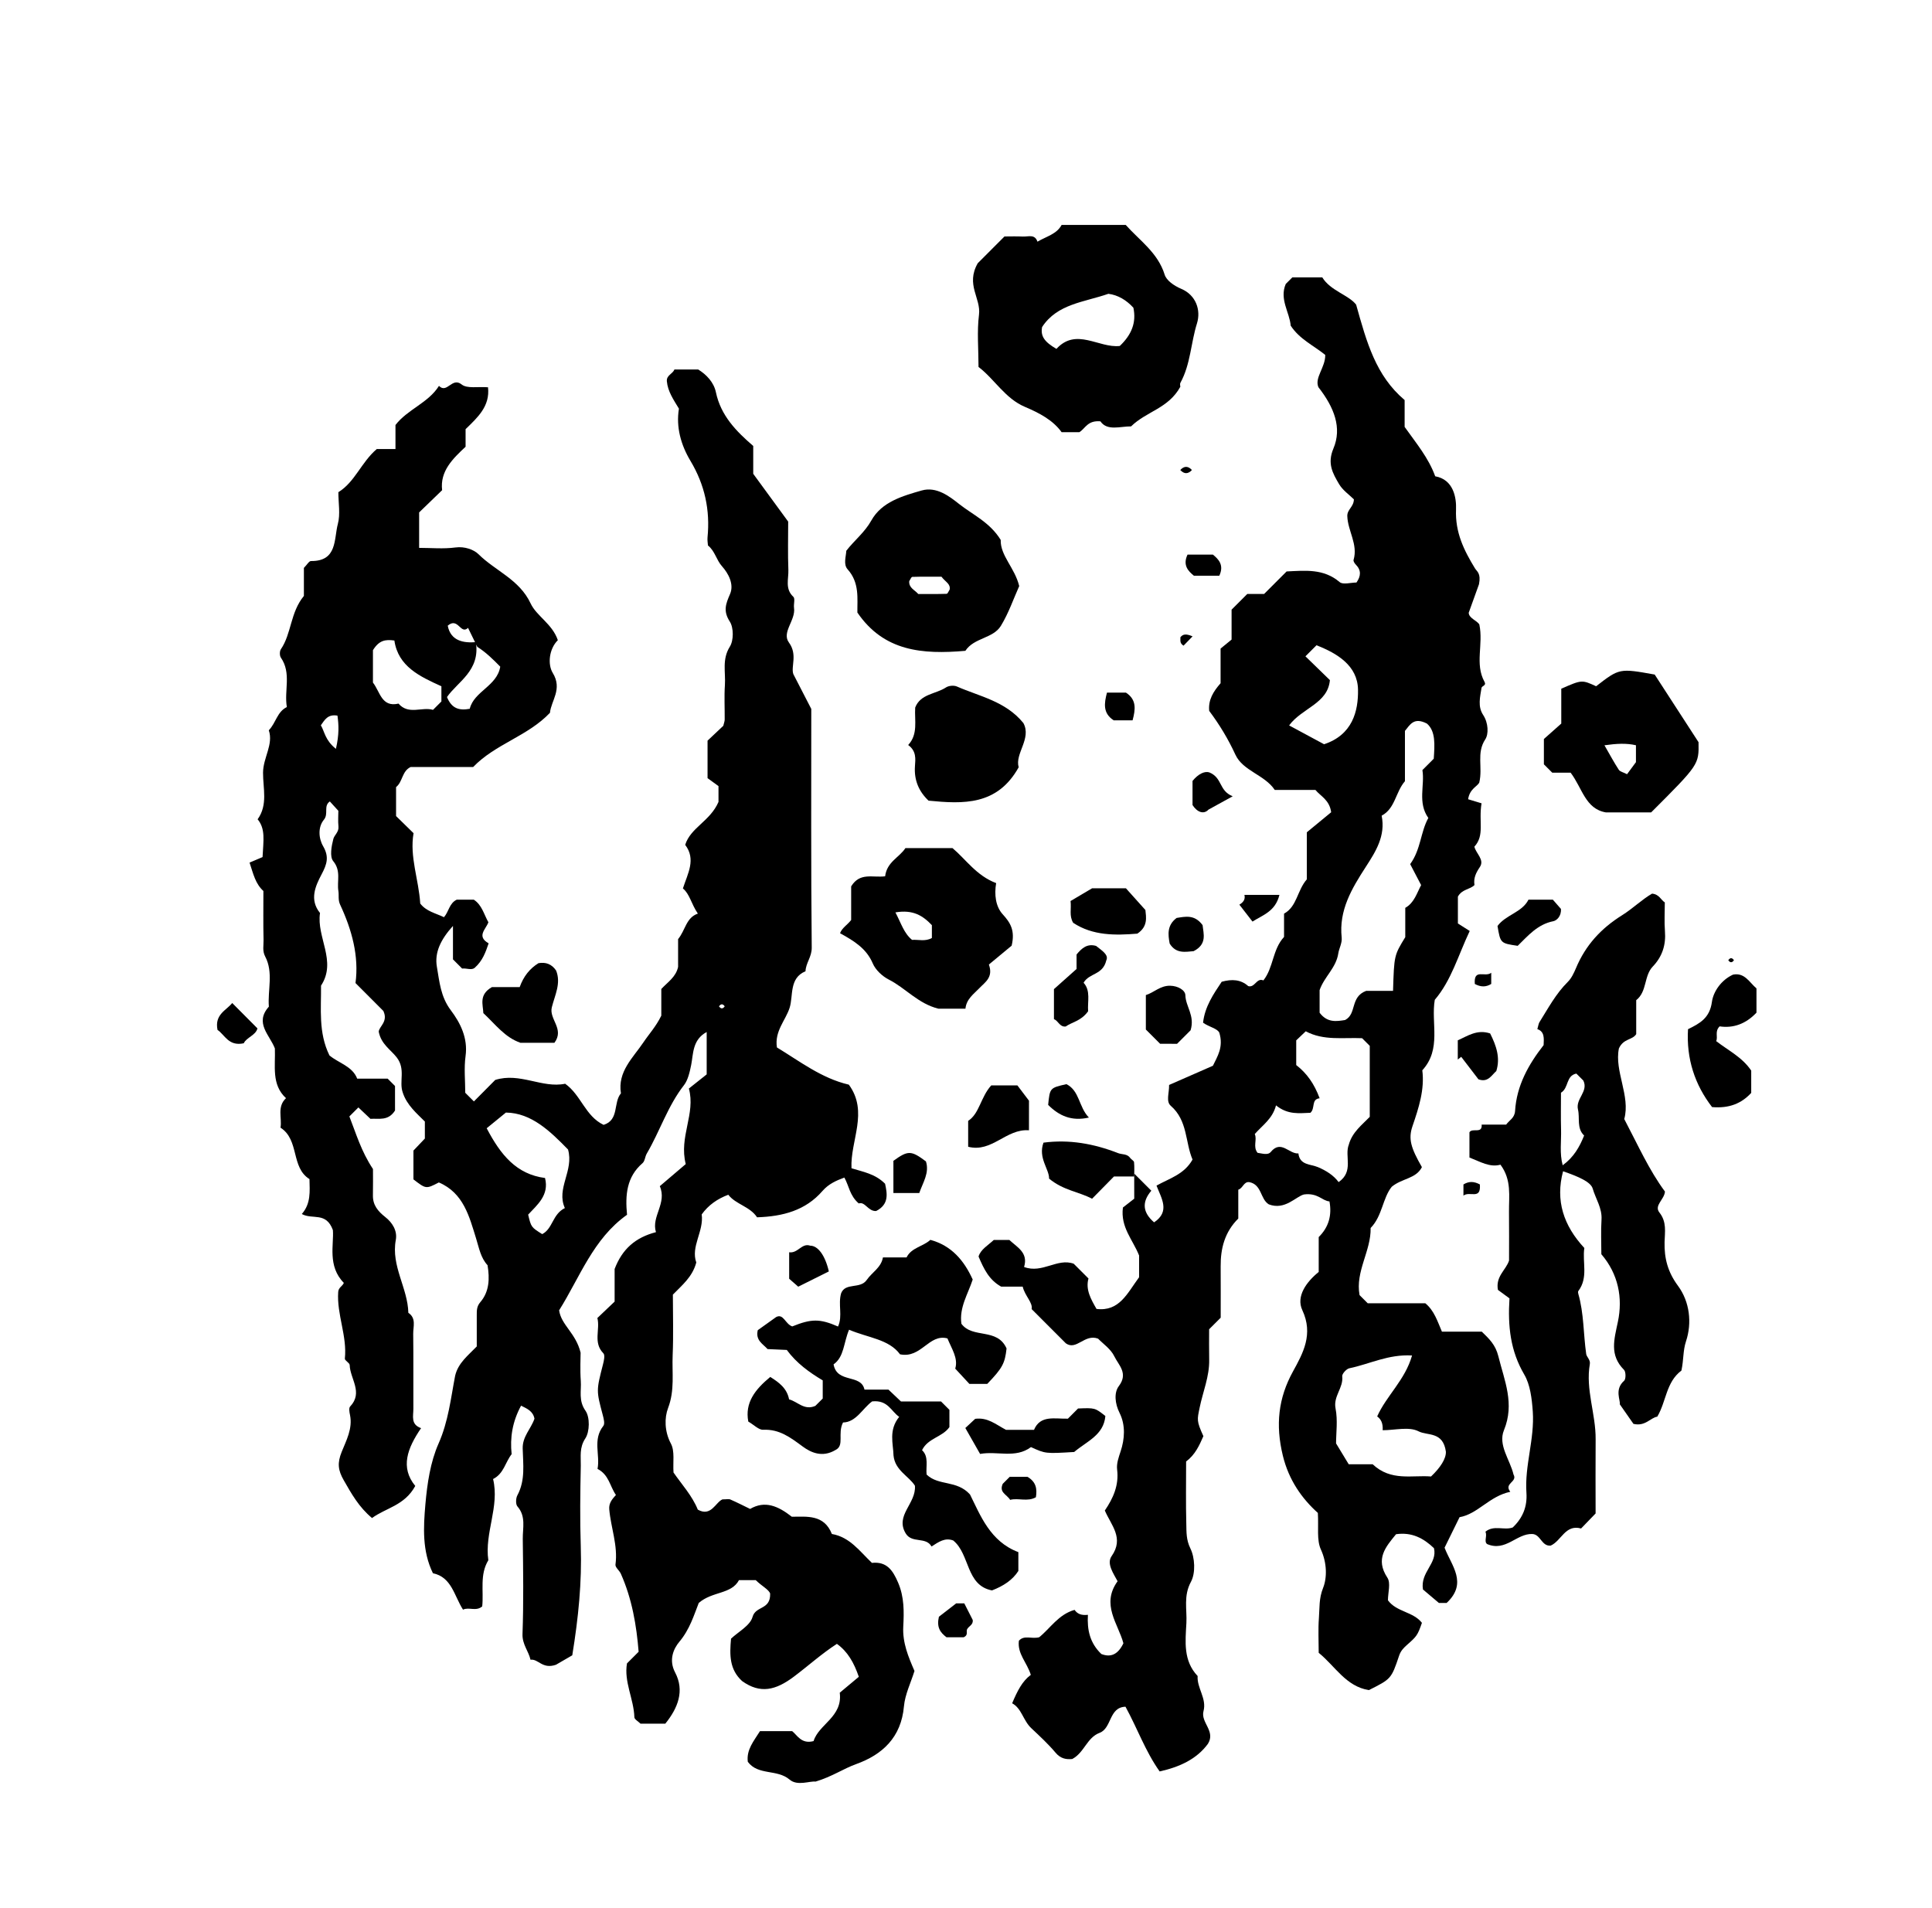 <?xml version="1.0" encoding="iso-8859-1"?>
<!-- Generator: Adobe Illustrator 16.0.0, SVG Export Plug-In . SVG Version: 6.00 Build 0)  -->
<!DOCTYPE svg PUBLIC "-//W3C//DTD SVG 1.1//EN" "http://www.w3.org/Graphics/SVG/1.1/DTD/svg11.dtd">
<svg version="1.1" id="Layer_1" xmlns="http://www.w3.org/2000/svg" xmlns:xlink="http://www.w3.org/1999/xlink" x="0px" y="0px"
	 width="72.36px" height="71.459px" viewBox="0 0 72.36 71.459" style="enable-background:new 0 0 72.36 71.459;"
	 xml:space="preserve">
<g>
	
	<path fill="currentColor" d="M14.795,41.593c-0.255,0.403-0.601,0.29-0.921,0.312
		c-0.146-0.139-0.299-0.283-0.451-0.427c-0.104,0.103-0.205,0.205-0.338,0.337c0.249,0.633,0.442,1.307,0.884,1.97
		c0,0.274,0.005,0.63-0.002,0.985c-0.007,0.365,0.188,0.597,0.461,0.812c0.269,0.211,0.46,0.517,0.396,0.861
		c-0.182,0.975,0.448,1.796,0.47,2.727c0.304,0.204,0.179,0.517,0.182,0.786c0.012,0.936,0.001,1.872,0.006,2.808
		c0.002,0.274-0.109,0.586,0.289,0.726c-0.513,0.751-0.788,1.47-0.218,2.165c-0.4,0.737-1.103,0.821-1.619,1.202
		c-0.493-0.41-0.77-0.909-1.061-1.418c-0.215-0.375-0.243-0.644-0.077-1.057c0.171-0.427,0.418-0.876,0.313-1.385
		c-0.022-0.104-0.05-0.259,0.004-0.316c0.5-0.527-0.002-1.039-0.016-1.555c-0.002-0.082-0.189-0.168-0.181-0.24
		c0.091-0.851-0.307-1.65-0.249-2.497c0.012-0.173,0.163-0.214,0.211-0.34c-0.62-0.629-0.367-1.442-0.41-1.977
		c-0.255-0.697-0.763-0.38-1.164-0.602c0.346-0.395,0.296-0.849,0.287-1.308c-0.705-0.438-0.368-1.466-1.085-1.926
		c0.063-0.365-0.141-0.78,0.206-1.105c-0.554-0.509-0.391-1.204-0.417-1.862c-0.188-0.501-0.774-0.951-0.225-1.565
		c-0.048-0.627,0.177-1.279-0.137-1.877c-0.113-0.214-0.057-0.417-0.062-0.621c-0.015-0.611-0.005-1.223-0.006-1.835
		c-0.299-0.271-0.377-0.635-0.518-1.063c0.229-0.098,0.437-0.185,0.487-0.207c0.032-0.631,0.114-1.054-0.185-1.415
		c0.391-0.542,0.2-1.163,0.203-1.746c0.003-0.563,0.396-1.056,0.216-1.588c0.275-0.288,0.308-0.689,0.676-0.87
		c-0.108-0.616,0.18-1.265-0.224-1.851c-0.05-0.073-0.05-0.241,0-0.314c0.402-0.59,0.349-1.373,0.862-1.997c0-0.317,0-0.704,0-1.05
		c0.115-0.114,0.191-0.258,0.267-0.257c0.992,0.011,0.854-0.824,1.005-1.39c0.098-0.367,0.019-0.782,0.019-1.188
		c0.626-0.388,0.854-1.117,1.438-1.616c0.197,0,0.438,0,0.701,0c0-0.32,0-0.602,0-0.901c0.455-0.591,1.227-0.823,1.629-1.465
		c0.305,0.307,0.486-0.345,0.85-0.053c0.203,0.163,0.607,0.075,0.987,0.105c0.08,0.712-0.389,1.129-0.84,1.569
		c0,0.204,0,0.416,0,0.658c-0.476,0.446-0.963,0.91-0.879,1.628c-0.322,0.311-0.628,0.606-0.861,0.832c0,0.502,0,0.862,0,1.328
		c0.451,0,0.912,0.045,1.359-0.015c0.351-0.048,0.696,0.085,0.863,0.251c0.632,0.628,1.533,0.946,1.953,1.844
		c0.223,0.477,0.81,0.762,1.02,1.377c-0.333,0.332-0.386,0.908-0.191,1.226c0.374,0.609-0.062,1.037-0.104,1.494
		c-0.835,0.88-2.046,1.166-2.877,2.031c-0.77,0-1.561,0-2.341,0c-0.329,0.153-0.294,0.554-0.546,0.752c0,0.359,0,0.719,0,1.085
		c0.202,0.198,0.408,0.399,0.655,0.641c-0.154,0.882,0.197,1.747,0.25,2.635c0.23,0.298,0.579,0.361,0.889,0.512
		c0.182-0.205,0.197-0.522,0.479-0.657c0.203,0,0.418,0,0.637,0c0.307,0.197,0.38,0.551,0.548,0.847
		c-0.095,0.262-0.456,0.526,0.009,0.789c-0.113,0.326-0.219,0.648-0.523,0.918c-0.118,0.098-0.3,0.008-0.47,0.026
		c-0.102-0.102-0.204-0.204-0.343-0.344c0-0.348,0-0.734,0-1.252c-0.459,0.508-0.696,0.995-0.602,1.534
		c0.096,0.552,0.138,1.116,0.521,1.624c0.355,0.471,0.645,1.038,0.553,1.713c-0.063,0.457-0.012,0.93-0.012,1.378
		c0.119,0.119,0.221,0.221,0.324,0.324c0.279-0.28,0.558-0.562,0.799-0.805c0.929-0.291,1.755,0.321,2.619,0.143
		c0.595,0.419,0.752,1.213,1.44,1.54c0.592-0.185,0.354-0.834,0.649-1.18c-0.133-0.816,0.457-1.336,0.844-1.913
		c0.207-0.309,0.471-0.591,0.668-0.998c0-0.278,0-0.638,0-0.998c0.234-0.253,0.548-0.447,0.629-0.827c0-0.355,0-0.709,0-1.041
		c0.277-0.339,0.298-0.805,0.74-0.955c-0.255-0.378-0.3-0.726-0.56-0.943c0.185-0.572,0.497-1.087,0.086-1.633
		c0.201-0.647,0.934-0.883,1.247-1.608c0-0.083,0-0.294,0-0.592c-0.113-0.082-0.286-0.208-0.41-0.298c0-0.519,0-0.95,0-1.404
		c0.194-0.183,0.403-0.38,0.59-0.557c0.023-0.1,0.051-0.166,0.052-0.231c0.004-0.432-0.021-0.865,0.008-1.295
		c0.032-0.478-0.116-0.959,0.185-1.438c0.146-0.232,0.146-0.709-0.001-0.938c-0.257-0.398-0.152-0.663,0.009-1.034
		c0.159-0.369-0.068-0.777-0.301-1.038c-0.216-0.241-0.263-0.571-0.527-0.78c-0.006-0.093-0.026-0.198-0.016-0.3
		c0.101-1.027-0.102-1.972-0.64-2.87c-0.354-0.592-0.545-1.26-0.431-1.954c-0.202-0.336-0.417-0.642-0.452-1.026
		c-0.019-0.228,0.217-0.272,0.284-0.441c0.295,0,0.578,0,0.891,0c0.305,0.19,0.583,0.475,0.662,0.852
		c0.184,0.876,0.758,1.46,1.398,2.012c0,0.364,0,0.721,0,1.043c0.445,0.608,0.869,1.188,1.309,1.79c0,0.593-0.017,1.203,0.007,1.811
		c0.013,0.336-0.136,0.707,0.187,1.006c0.073,0.068,0.005,0.275,0.025,0.416c0.066,0.462-0.472,0.914-0.192,1.295
		c0.333,0.453,0.068,0.902,0.166,1.184c0.251,0.487,0.435,0.844,0.672,1.304c0,2.903-0.013,5.924,0.017,8.944
		c0.003,0.345-0.223,0.573-0.233,0.882c-0.622,0.256-0.452,0.923-0.595,1.368c-0.151,0.474-0.571,0.875-0.476,1.485
		c0.851,0.515,1.674,1.158,2.694,1.394c0.749,1.024,0.05,2.091,0.099,3.131c0.437,0.138,0.881,0.203,1.258,0.58
		c0.08,0.37,0.155,0.771-0.335,1.022c-0.303,0.017-0.415-0.367-0.651-0.284c-0.342-0.295-0.364-0.658-0.539-0.969
		c-0.305,0.112-0.592,0.239-0.82,0.502c-0.633,0.729-1.479,0.954-2.45,0.986c-0.264-0.406-0.802-0.485-1.077-0.845
		c-0.407,0.152-0.746,0.388-0.996,0.737c0.085,0.634-0.416,1.202-0.203,1.801c-0.148,0.551-0.542,0.855-0.877,1.204
		c0,0.756,0.025,1.514-0.008,2.268c-0.028,0.656,0.084,1.308-0.171,1.977c-0.139,0.364-0.139,0.876,0.105,1.334
		c0.152,0.284,0.071,0.692,0.098,1.082c0.301,0.438,0.698,0.866,0.91,1.391c0.5,0.281,0.662-0.275,0.923-0.384
		c0.153,0,0.235-0.022,0.295,0.004c0.245,0.106,0.483,0.229,0.741,0.354c0.556-0.326,1.051-0.109,1.562,0.292
		c0.56-0.001,1.208-0.094,1.5,0.646c0.675,0.115,1.046,0.652,1.5,1.082c0.554-0.057,0.781,0.273,0.981,0.74
		c0.233,0.543,0.222,1.093,0.193,1.644c-0.032,0.61,0.19,1.133,0.42,1.664c-0.134,0.435-0.354,0.873-0.395,1.328
		c-0.103,1.157-0.802,1.806-1.793,2.162c-0.483,0.174-0.888,0.464-1.517,0.654c-0.215-0.029-0.68,0.175-0.971-0.074
		c-0.47-0.402-1.181-0.146-1.567-0.668c-0.055-0.454,0.221-0.771,0.456-1.147c0.383,0,0.769,0,1.207,0
		c0.188,0.148,0.342,0.494,0.801,0.372c0.193-0.634,1.095-0.904,0.98-1.812c0.227-0.189,0.472-0.395,0.714-0.596
		c-0.185-0.535-0.415-0.942-0.821-1.234c-0.572,0.369-1.078,0.829-1.62,1.235c-0.673,0.503-1.249,0.646-1.929,0.16
		c-0.48-0.437-0.471-0.984-0.416-1.589c0.272-0.259,0.714-0.487,0.805-0.813c0.119-0.427,0.675-0.253,0.66-0.872
		c-0.034-0.146-0.331-0.297-0.54-0.508c-0.195,0-0.375,0-0.627,0c-0.286,0.537-0.994,0.411-1.507,0.855
		c-0.177,0.449-0.336,0.991-0.727,1.454c-0.213,0.253-0.407,0.678-0.159,1.148c0.362,0.687,0.108,1.332-0.367,1.92
		c-0.313,0-0.626,0-0.928,0c-0.087-0.088-0.228-0.162-0.23-0.24c-0.022-0.688-0.397-1.328-0.277-2.018
		c0.143-0.143,0.271-0.271,0.436-0.436c-0.079-0.984-0.246-1.98-0.666-2.922c-0.054-0.122-0.215-0.24-0.201-0.343
		c0.097-0.713-0.173-1.379-0.233-2.07c-0.021-0.238,0.116-0.387,0.25-0.537c-0.231-0.333-0.258-0.753-0.689-0.977
		c0.104-0.529-0.191-1.094,0.218-1.611c0.064-0.081,0.012-0.277-0.023-0.41c-0.243-0.912-0.243-0.911,0.01-1.896
		c0.035-0.135,0.081-0.344,0.014-0.412c-0.394-0.403-0.114-0.891-0.225-1.322c0.219-0.209,0.427-0.407,0.646-0.615
		c0-0.427,0-0.853,0-1.222c0.284-0.741,0.769-1.176,1.548-1.379c-0.181-0.588,0.423-1.081,0.144-1.722
		c0.346-0.295,0.67-0.571,0.972-0.828c-0.263-1.021,0.378-1.882,0.117-2.829c0.266-0.211,0.515-0.41,0.667-0.53
		c0-0.619,0-1.077,0-1.587c-0.54,0.289-0.499,0.829-0.581,1.236c-0.056,0.277-0.125,0.571-0.269,0.754
		c-0.609,0.78-0.902,1.724-1.393,2.562c-0.067,0.113-0.07,0.283-0.16,0.36c-0.6,0.518-0.651,1.198-0.58,1.933
		c-1.269,0.898-1.765,2.339-2.544,3.579c0.082,0.56,0.625,0.845,0.805,1.587c0,0.193-0.024,0.627,0.007,1.056
		c0.027,0.37-0.095,0.734,0.177,1.12c0.168,0.239,0.159,0.783-0.007,1.034c-0.232,0.354-0.163,0.679-0.17,1.015
		c-0.021,1.007-0.035,2.017-0.001,3.022c0.045,1.345-0.088,2.673-0.318,4.087c-0.205,0.119-0.495,0.287-0.611,0.354
		c-0.513,0.178-0.657-0.229-0.953-0.188c-0.074-0.327-0.314-0.577-0.3-0.963c0.043-1.187,0.025-2.375,0.01-3.563
		c-0.005-0.408,0.127-0.843-0.2-1.216c-0.071-0.081-0.062-0.307-0.001-0.418c0.302-0.562,0.213-1.163,0.198-1.751
		c-0.012-0.451,0.312-0.738,0.441-1.117c-0.053-0.28-0.268-0.373-0.502-0.488c-0.326,0.603-0.419,1.2-0.353,1.816
		c-0.24,0.307-0.292,0.729-0.695,0.932c0.25,1.034-0.325,2.012-0.178,3.041c-0.331,0.545-0.168,1.156-0.229,1.729
		c-0.231,0.2-0.497,0.013-0.719,0.122c-0.335-0.523-0.423-1.216-1.127-1.364c-0.407-0.833-0.357-1.723-0.282-2.586
		c0.068-0.77,0.185-1.576,0.493-2.271c0.37-0.838,0.458-1.697,0.622-2.545c0.114-0.475,0.484-0.755,0.809-1.092
		c0-0.382-0.001-0.776,0-1.171c0.001-0.173-0.006-0.326,0.133-0.488c0.34-0.396,0.353-0.884,0.271-1.383
		c-0.257-0.279-0.316-0.638-0.429-1.002c-0.253-0.814-0.467-1.703-1.395-2.099c-0.48,0.249-0.48,0.249-0.952-0.115
		c0-0.355,0-0.715,0-1.078c0.142-0.15,0.289-0.304,0.428-0.451c0-0.193,0-0.373,0-0.637c-0.293-0.297-0.676-0.61-0.829-1.089
		c-0.146-0.414,0.12-0.867-0.227-1.315c-0.223-0.288-0.582-0.491-0.672-0.961c0.011-0.195,0.363-0.375,0.174-0.773
		c0.025,0.049,0.016,0.014-0.006-0.009c-0.33-0.332-0.661-0.663-1.038-1.04c0.135-1.009-0.136-1.994-0.575-2.935
		c-0.086-0.184-0.039-0.344-0.066-0.513c-0.06-0.369,0.111-0.749-0.193-1.118c-0.139-0.168-0.065-0.565,0.005-0.834
		c0.038-0.145,0.211-0.256,0.191-0.46c-0.021-0.211-0.004-0.425-0.004-0.591c-0.129-0.142-0.224-0.247-0.319-0.351
		c-0.249,0.173-0.037,0.46-0.222,0.684c-0.229,0.276-0.2,0.699-0.029,0.993c0.232,0.401,0.142,0.676-0.059,1.055
		c-0.232,0.438-0.462,0.949-0.058,1.446c-0.139,0.909,0.64,1.805,0.038,2.721c0.01,0.869-0.106,1.753,0.315,2.613
		c0.339,0.287,0.862,0.404,1.039,0.87c0.438,0,0.794,0,1.141,0c0.086,0.087,0.163,0.163,0.276,0.276
		C14.795,40.951,14.795,41.265,14.795,41.593z M17.877,24.227c-0.119-0.243-0.219-0.449-0.347-0.71
		c-0.286,0.268-0.368-0.417-0.761-0.083c0.112,0.587,0.615,0.653,1.055,0.617c0.166,1.074-0.682,1.477-1.083,2.057
		c0.179,0.435,0.457,0.511,0.853,0.439c0.159-0.656,1.025-0.85,1.142-1.578C18.463,24.693,18.213,24.442,17.877,24.227z
		 M18.228,42.258c0.522,0.996,1.113,1.723,2.185,1.863c0.166,0.648-0.304,1.015-0.632,1.372c0.113,0.47,0.113,0.47,0.526,0.73
		c0.4-0.203,0.38-0.745,0.849-0.976c-0.334-0.737,0.346-1.395,0.119-2.193c-0.658-0.673-1.366-1.372-2.327-1.384
		C18.643,41.919,18.45,42.078,18.228,42.258z M13.968,24.352c0,0.38,0,0.811,0,1.213c0.27,0.345,0.321,0.936,0.958,0.788
		c0.376,0.436,0.879,0.11,1.292,0.234c0.12-0.12,0.222-0.221,0.314-0.314c0-0.179,0-0.348,0-0.57
		c-0.804-0.364-1.621-0.74-1.761-1.713C14.433,23.943,14.199,23.98,13.968,24.352z M12.581,28.048
		c0.125-0.541,0.107-0.898,0.058-1.245c-0.368-0.063-0.479,0.165-0.622,0.362C12.159,27.401,12.17,27.718,12.581,28.048z
		 M27.143,37.692c-0.071-0.101-0.143-0.101-0.214,0C27,37.792,27.072,37.792,27.143,37.692z"/>
	<path fill="currentColor" d="M42.48,43.956c0.286,0.286,0.464,0.465,0.641,0.641
		c-0.369,0.432-0.317,0.824,0.104,1.185c0.609-0.407,0.275-0.896,0.09-1.376c0.486-0.271,1.038-0.419,1.35-0.976
		c-0.278-0.643-0.176-1.457-0.814-2.012c-0.189-0.164-0.059-0.471-0.064-0.782c0.524-0.229,1.072-0.47,1.641-0.719
		c0.165-0.346,0.407-0.699,0.238-1.243c-0.086-0.161-0.382-0.207-0.607-0.37c0.066-0.601,0.391-1.074,0.698-1.533
		c0.382-0.105,0.714-0.088,0.994,0.163c0.25,0.072,0.311-0.324,0.567-0.213c0.381-0.478,0.338-1.159,0.774-1.629
		c0-0.27,0-0.556,0-0.873c0.486-0.262,0.489-0.866,0.853-1.284c0-0.532,0-1.104,0-1.762c0.291-0.24,0.62-0.511,0.912-0.751
		c-0.063-0.463-0.392-0.597-0.59-0.836c-0.504,0-1.006,0-1.523,0c-0.378-0.568-1.19-0.709-1.472-1.317
		c-0.273-0.592-0.598-1.13-0.983-1.643c-0.041-0.413,0.155-0.728,0.426-1.036c0-0.409,0-0.838,0-1.298
		c0.126-0.104,0.265-0.217,0.412-0.338c0-0.404,0-0.791,0-1.12c0.226-0.225,0.402-0.403,0.588-0.588c0.203,0,0.418,0,0.63,0
		c0.283-0.283,0.563-0.563,0.843-0.843c0.694-0.033,1.386-0.113,1.987,0.399c0.124,0.106,0.416,0.016,0.629,0.016
		c0.165-0.236,0.189-0.456-0.025-0.672c-0.045-0.044-0.098-0.129-0.083-0.176c0.172-0.583-0.217-1.083-0.235-1.64
		c-0.008-0.25,0.24-0.341,0.247-0.627c-0.172-0.172-0.42-0.34-0.557-0.574c-0.234-0.399-0.448-0.765-0.211-1.328
		c0.33-0.779,0.029-1.543-0.562-2.3c-0.151-0.357,0.265-0.741,0.257-1.208c-0.436-0.353-0.963-0.588-1.294-1.095
		c-0.04-0.498-0.431-0.993-0.185-1.563c0.076-0.077,0.152-0.153,0.247-0.247c0.337,0,0.691,0,1.12,0
		c0.307,0.504,0.988,0.658,1.269,1.023c0.396,1.416,0.736,2.66,1.816,3.573c0,0.331,0,0.684,0,1.005
		c0.433,0.611,0.895,1.158,1.145,1.85c0.688,0.121,0.798,0.804,0.78,1.244c-0.035,0.865,0.299,1.532,0.712,2.208
		c0.07,0.115,0.229,0.178,0.148,0.591c-0.064,0.179-0.211,0.586-0.385,1.069c0.01,0.208,0.307,0.287,0.398,0.439
		c0.159,0.746-0.178,1.474,0.193,2.146c0.082,0.147-0.099,0.147-0.111,0.23c-0.054,0.342-0.149,0.694,0.063,1.015
		c0.195,0.296,0.207,0.715,0.078,0.91c-0.341,0.515-0.087,1.043-0.226,1.622c-0.074,0.145-0.359,0.231-0.417,0.622
		c0.148,0.045,0.371,0.112,0.503,0.152c-0.116,0.689,0.126,1.194-0.269,1.625c0.061,0.258,0.389,0.488,0.206,0.761
		c-0.149,0.221-0.243,0.417-0.202,0.676c-0.17,0.172-0.465,0.148-0.621,0.434c0,0.262,0,0.576,0,1.005
		c0.107,0.068,0.288,0.183,0.443,0.281c-0.438,0.926-0.686,1.848-1.309,2.579c-0.148,0.873,0.263,1.845-0.467,2.639
		c0.091,0.72-0.132,1.403-0.367,2.091c-0.163,0.475-0.065,0.808,0.352,1.536c-0.221,0.44-0.741,0.414-1.129,0.735
		c-0.342,0.419-0.351,1.097-0.791,1.544c0.018,0.863-0.579,1.626-0.415,2.514c0.102,0.102,0.204,0.203,0.306,0.306
		c0.72,0.001,1.439,0.001,2.158,0.001c0.332,0.272,0.452,0.669,0.621,1.062c0.489,0,0.987,0,1.493,0
		c0.274,0.268,0.512,0.484,0.62,0.92c0.229,0.923,0.619,1.774,0.21,2.772c-0.229,0.559,0.228,1.104,0.359,1.66
		c0.162,0.28-0.375,0.324-0.121,0.646c-0.786,0.163-1.222,0.836-1.9,0.951c-0.197,0.401-0.373,0.759-0.562,1.143
		c0.254,0.667,0.879,1.321,0.078,2.069c-0.052,0-0.192,0-0.291,0c-0.231-0.195-0.444-0.376-0.596-0.504
		c-0.109-0.648,0.551-0.974,0.412-1.547c-0.385-0.369-0.827-0.609-1.42-0.523c-0.385,0.472-0.789,0.925-0.325,1.628
		c0.133,0.201,0.021,0.563,0.021,0.847c0.321,0.441,0.943,0.421,1.273,0.844c-0.163,0.474-0.204,0.513-0.549,0.818
		c-0.123,0.109-0.241,0.22-0.305,0.411c-0.294,0.88-0.309,0.875-1.132,1.291c-0.859-0.134-1.271-0.906-1.88-1.397
		c0-0.447-0.025-0.88,0.008-1.309c0.028-0.371-0.003-0.724,0.156-1.12c0.153-0.383,0.148-0.938-0.081-1.437
		c-0.166-0.36-0.081-0.836-0.115-1.373c-0.593-0.534-1.087-1.224-1.311-2.144c-0.28-1.153-0.171-2.156,0.38-3.156
		c0.376-0.683,0.771-1.393,0.349-2.296c-0.243-0.52,0.161-1.063,0.614-1.43c0-0.445,0-0.878,0-1.306
		c0.376-0.371,0.499-0.815,0.403-1.336c-0.272-0.019-0.436-0.328-0.954-0.26c-0.304,0.074-0.713,0.603-1.319,0.37
		c-0.327-0.2-0.254-0.747-0.74-0.834c-0.201-0.014-0.231,0.235-0.402,0.285c0,0.377,0,0.734,0,1.081
		c-0.507,0.503-0.666,1.117-0.66,1.794c0.005,0.646,0.001,1.291,0.001,1.92c-0.145,0.144-0.271,0.271-0.433,0.432
		c0,0.357-0.006,0.749,0.002,1.141c0.013,0.626-0.236,1.199-0.358,1.798c-0.092,0.454-0.121,0.488,0.141,1.065
		c-0.152,0.346-0.304,0.692-0.647,0.949c0,0.771-0.014,1.559,0.007,2.346c0.007,0.302-0.006,0.585,0.152,0.909
		c0.172,0.348,0.2,0.922,0.022,1.251c-0.288,0.53-0.143,1.038-0.171,1.549c-0.038,0.688-0.123,1.407,0.421,1.98
		c-0.03,0.455,0.347,0.838,0.22,1.315c-0.113,0.428,0.462,0.746,0.167,1.223c-0.421,0.574-1.054,0.867-1.809,1.036
		c-0.537-0.754-0.836-1.617-1.28-2.424c-0.629,0.021-0.506,0.804-0.971,0.979c-0.477,0.18-0.568,0.737-1.022,0.979
		c-0.216,0.022-0.433-0.006-0.624-0.234c-0.277-0.329-0.597-0.624-0.911-0.92c-0.307-0.288-0.359-0.741-0.717-0.933
		c0.195-0.46,0.375-0.825,0.699-1.064c-0.14-0.461-0.511-0.789-0.446-1.279c0.2-0.223,0.468-0.056,0.758-0.129
		c0.407-0.323,0.725-0.859,1.328-1.026c0.099,0.148,0.252,0.214,0.499,0.185c-0.034,0.561,0.072,1.054,0.502,1.467
		c0.361,0.143,0.63,0.01,0.827-0.401c-0.193-0.73-0.848-1.451-0.218-2.324c-0.149-0.283-0.422-0.656-0.223-0.941
		c0.474-0.677-0.015-1.149-0.255-1.707c0.311-0.457,0.533-0.943,0.461-1.531c-0.028-0.229,0.055-0.456,0.133-0.693
		c0.147-0.444,0.191-0.969-0.043-1.435c-0.171-0.339-0.214-0.755-0.026-1.002c0.364-0.481-0.012-0.787-0.169-1.114
		c-0.132-0.276-0.428-0.475-0.609-0.663c-0.507-0.19-0.806,0.457-1.206,0.176c-0.424-0.425-0.826-0.826-1.282-1.283
		c0.051-0.242-0.254-0.495-0.335-0.841c-0.277,0-0.56,0-0.806,0c-0.452-0.251-0.646-0.656-0.847-1.127
		c0.074-0.263,0.357-0.422,0.57-0.621c0.202,0,0.382,0,0.584,0c0.286,0.272,0.716,0.47,0.551,1.012
		c0.681,0.258,1.247-0.347,1.859-0.122c0.177,0.177,0.354,0.354,0.553,0.553c-0.116,0.417,0.093,0.778,0.301,1.14
		c0.858,0.105,1.151-0.586,1.595-1.187c0-0.237,0-0.552,0-0.814c-0.236-0.594-0.702-1.058-0.606-1.797
		c0.127-0.1,0.296-0.231,0.424-0.331C42.48,44.568,42.48,44.316,42.48,43.956z M52.816,32.365c0.403-0.553,0.386-1.201,0.68-1.729
		c-0.411-0.578-0.126-1.224-0.222-1.793c0.171-0.171,0.298-0.298,0.425-0.426c0.034-0.514,0.078-1.031-0.256-1.316
		c-0.489-0.252-0.631,0.041-0.823,0.274c0,0.63,0,1.274,0,1.884c-0.357,0.415-0.362,1.02-0.872,1.292
		c0.152,0.756-0.222,1.342-0.594,1.917c-0.525,0.812-1.014,1.624-0.903,2.651c0.021,0.2-0.101,0.412-0.126,0.584
		c-0.082,0.553-0.521,0.869-0.701,1.38c0,0.264,0,0.578,0,0.848c0.288,0.384,0.636,0.324,0.955,0.273
		c0.447-0.234,0.177-0.86,0.788-1.092c0.241,0,0.627,0,1.007,0c0.041-1.33,0.041-1.33,0.458-2.011c0-0.359,0-0.719,0-1.098
		c0.34-0.19,0.437-0.563,0.594-0.852C53.092,32.895,52.968,32.657,52.816,32.365z M47.791,41.401
		c-0.131,0.505-0.503,0.739-0.796,1.074c0.098,0.211-0.079,0.474,0.105,0.703c0.167,0.021,0.384,0.102,0.495-0.033
		c0.387-0.469,0.689,0.087,1.034,0.055c0.053,0.448,0.455,0.395,0.737,0.516c0.302,0.13,0.579,0.3,0.77,0.559
		c0.582-0.405,0.212-0.97,0.381-1.402c0.129-0.472,0.502-0.747,0.785-1.042c0-0.918,0-1.807,0-2.659
		c-0.11-0.11-0.186-0.187-0.287-0.287c-0.698-0.032-1.442,0.102-2.11-0.259c-0.136,0.128-0.238,0.226-0.357,0.34
		c0,0.298,0,0.61,0,0.925c0.4,0.311,0.675,0.7,0.877,1.244c-0.325,0.033-0.156,0.379-0.346,0.544
		C48.665,41.692,48.241,41.764,47.791,41.401z M51.58,53.051c0.348-0.779,1.046-1.363,1.306-2.282
		c-0.89-0.053-1.597,0.325-2.346,0.478c-0.11,0.021-0.279,0.208-0.269,0.3c0.051,0.433-0.341,0.744-0.25,1.206
		c0.087,0.444,0.019,0.92,0.019,1.309c0.18,0.297,0.319,0.527,0.474,0.781c0.32,0,0.633,0,0.897,0
		c0.688,0.648,1.481,0.398,2.186,0.458c0.35-0.332,0.568-0.669,0.556-0.931c-0.106-0.765-0.689-0.589-1.021-0.76
		c-0.359-0.187-0.89-0.042-1.346-0.042C51.802,53.291,51.714,53.149,51.58,53.051z M49.591,27.875
		c1.06-0.35,1.286-1.233,1.271-2.046c-0.016-0.898-0.777-1.357-1.555-1.661c-0.143,0.143-0.244,0.244-0.414,0.414
		c0.304,0.295,0.607,0.591,0.916,0.891c-0.078,0.884-1.045,1.042-1.527,1.697C48.744,27.419,49.157,27.642,49.591,27.875z"/>
	<path fill="currentColor" d="M62.975,51.333c-0.58,0.438-0.563,1.152-0.904,1.727
		c-0.253,0.037-0.448,0.376-0.893,0.27c-0.111-0.159-0.272-0.391-0.512-0.734c0.035-0.14-0.211-0.554,0.163-0.881
		c0.07-0.062,0.068-0.336-0.004-0.408c-0.551-0.554-0.37-1.133-0.23-1.8c0.189-0.896,0.016-1.792-0.619-2.531
		c0-0.432-0.022-0.864,0.006-1.294c0.028-0.434-0.218-0.778-0.33-1.164c-0.072-0.249-0.523-0.447-1.11-0.649
		c-0.293,1.099,0.019,2.035,0.797,2.874c-0.082,0.531,0.157,1.104-0.225,1.611c-0.017,0.023-0.011,0.073-0.001,0.106
		c0.213,0.737,0.188,1.505,0.296,2.256c0.016,0.106,0.162,0.215,0.136,0.371c-0.167,0.959,0.227,1.876,0.217,2.823
		c-0.008,0.935-0.001,1.868-0.001,2.775c-0.193,0.199-0.367,0.381-0.544,0.563c-0.594-0.164-0.736,0.464-1.138,0.641
		c-0.342,0.035-0.374-0.418-0.685-0.434c-0.591-0.027-0.998,0.676-1.698,0.376c-0.126-0.102,0.015-0.3-0.062-0.463
		c0.323-0.26,0.7-0.04,1.023-0.158c0.373-0.354,0.549-0.778,0.513-1.299c-0.071-1.022,0.309-2.007,0.238-3.042
		c-0.034-0.494-0.099-1.011-0.317-1.383c-0.521-0.887-0.623-1.809-0.556-2.857c-0.145-0.106-0.317-0.233-0.433-0.318
		c-0.092-0.508,0.302-0.742,0.417-1.097c0-0.609,0.005-1.219-0.002-1.828c-0.006-0.586,0.106-1.193-0.32-1.764
		c-0.396,0.112-0.755-0.111-1.161-0.268c0-0.301,0-0.615,0-0.946c0.109-0.178,0.489,0.073,0.457-0.288c0.342,0,0.629,0,0.919,0
		c0.116-0.164,0.317-0.244,0.333-0.511c0.058-0.945,0.499-1.737,1.069-2.465c0.011-0.251,0.041-0.506-0.235-0.599
		c0.039-0.134,0.045-0.206,0.079-0.261c0.327-0.521,0.615-1.066,1.06-1.507c0.139-0.137,0.23-0.333,0.308-0.517
		c0.358-0.854,0.931-1.484,1.729-1.982c0.396-0.248,0.747-0.593,1.121-0.808c0.271,0.025,0.326,0.234,0.477,0.329
		c0,0.359-0.023,0.72,0.005,1.077c0.041,0.516-0.099,0.951-0.456,1.325c-0.337,0.352-0.207,0.935-0.62,1.259
		c0,0.428,0,0.856,0,1.272c-0.144,0.23-0.474,0.155-0.648,0.535c-0.177,0.85,0.439,1.782,0.2,2.646
		c0.521,0.991,0.931,1.914,1.524,2.715c-0.018,0.296-0.417,0.521-0.208,0.784c0.283,0.356,0.203,0.736,0.194,1.108
		c-0.014,0.609,0.119,1.12,0.501,1.637c0.443,0.599,0.53,1.392,0.302,2.08C63.029,50.593,63.064,50.918,62.975,51.333z
		 M59.039,40.21c-0.396,0.082-0.277,0.539-0.575,0.717c0,0.454-0.01,0.916,0.003,1.378c0.013,0.439-0.061,0.889,0.061,1.34
		c0.421-0.308,0.633-0.693,0.803-1.114c-0.286-0.274-0.154-0.647-0.23-0.972c-0.098-0.411,0.401-0.675,0.2-1.088
		C59.206,40.377,59.105,40.277,59.039,40.21z"/>
	<path fill="currentColor" d="M44.208,14.484c-0.446,0.817-1.268,0.919-1.845,1.486
		c-0.405-0.004-0.896,0.183-1.148-0.189c-0.484-0.043-0.561,0.264-0.789,0.406c-0.183,0-0.394,0-0.665,0
		c-0.322-0.449-0.833-0.719-1.372-0.947c-0.746-0.315-1.138-1.038-1.74-1.496c0-0.671-0.062-1.324,0.018-1.959
		c0.078-0.619-0.506-1.119-0.047-1.926c0.196-0.196,0.577-0.576,1.001-1.002c0.2,0,0.445-0.009,0.689,0.003
		c0.202,0.01,0.45-0.103,0.546,0.192c0.34-0.199,0.722-0.283,0.905-0.627c0.811,0,1.6,0,2.402,0
		c0.519,0.585,1.203,1.037,1.458,1.864c0.063,0.205,0.332,0.408,0.62,0.529c0.553,0.233,0.745,0.799,0.589,1.297
		c-0.23,0.733-0.239,1.528-0.617,2.217C44.182,14.387,44.208,14.473,44.208,14.484z M39.567,13.067
		c0.742-0.811,1.587-0.021,2.373-0.109c0.443-0.422,0.627-0.877,0.509-1.433c-0.263-0.287-0.577-0.475-0.936-0.521
		c-0.911,0.318-1.914,0.373-2.483,1.245C38.966,12.591,39.118,12.806,39.567,13.067z"/>
	<path fill="currentColor" d="M34.267,55.646c-0.227-0.361-0.75-0.572-0.802-1.136
		c-0.01-0.437-0.192-0.945,0.213-1.443c-0.301-0.202-0.419-0.64-1.012-0.579c-0.353,0.253-0.601,0.784-1.092,0.79
		c-0.215,0.42,0.065,0.86-0.28,1.03c-0.505,0.302-0.938,0.085-1.228-0.128c-0.46-0.338-0.87-0.656-1.482-0.629
		c-0.168,0.008-0.346-0.185-0.558-0.307c-0.133-0.703,0.25-1.199,0.823-1.672c0.33,0.208,0.625,0.424,0.705,0.841
		c0.32,0.081,0.565,0.427,0.984,0.243c0.071-0.07,0.172-0.172,0.276-0.275c0-0.214,0-0.43,0-0.68
		c-0.495-0.295-0.979-0.641-1.346-1.14c-0.251-0.011-0.493-0.021-0.72-0.032c-0.178-0.198-0.458-0.325-0.367-0.708
		c0.23-0.164,0.459-0.328,0.689-0.492c0.275-0.143,0.339,0.262,0.603,0.351c0.719-0.29,1.034-0.293,1.714,0.004
		c0.183-0.398-0.007-0.828,0.117-1.248c0.163-0.411,0.716-0.142,0.961-0.5c0.192-0.281,0.536-0.455,0.604-0.84
		c0.284,0,0.57,0,0.885,0c0.177-0.367,0.61-0.402,0.892-0.658c0.791,0.215,1.261,0.772,1.585,1.486
		c-0.176,0.543-0.509,1.045-0.423,1.657c0.42,0.57,1.34,0.137,1.691,0.924c-0.061,0.558-0.153,0.736-0.724,1.329
		c-0.209,0-0.424,0-0.667,0c-0.154-0.167-0.325-0.351-0.531-0.573c0.117-0.388-0.132-0.739-0.292-1.132
		c-0.696-0.185-0.977,0.76-1.776,0.596c-0.416-0.568-1.192-0.615-1.909-0.921c-0.209,0.497-0.181,1.016-0.58,1.298
		c0.131,0.726,1.03,0.344,1.158,0.945c0.323,0,0.609,0,0.898,0c0.157,0.148,0.311,0.295,0.468,0.444c0.5,0,1.003,0,1.501,0
		c0.106,0.106,0.208,0.208,0.314,0.314c0,0.21,0,0.425,0,0.646c-0.261,0.377-0.809,0.411-1.025,0.865
		c0.261,0.24,0.138,0.608,0.17,0.912c0.452,0.437,1.128,0.195,1.626,0.747c0.385,0.772,0.753,1.763,1.811,2.159
		c0,0.257,0,0.469,0,0.705c-0.216,0.34-0.56,0.564-0.987,0.729c-0.984-0.187-0.819-1.354-1.452-1.87
		c-0.309-0.116-0.539,0.049-0.813,0.225c-0.21-0.377-0.733-0.105-0.966-0.488C33.511,56.755,34.32,56.318,34.267,55.646z"/>
	<path fill="currentColor" d="M36.156,24.376c-1.611,0.14-3.05,0.022-4.044-1.433
		c-0.008-0.518,0.088-1.115-0.365-1.618c-0.167-0.186-0.062-0.473-0.05-0.697c0.306-0.396,0.688-0.685,0.939-1.136
		c0.388-0.695,1.167-0.916,1.888-1.122c0.547-0.156,1.035,0.219,1.39,0.501c0.516,0.409,1.157,0.687,1.566,1.351
		c-0.019,0.589,0.529,1.048,0.693,1.729c-0.21,0.468-0.395,1.012-0.687,1.49C37.193,23.92,36.482,23.88,36.156,24.376z M35.261,21.6
		c-0.386,0-0.74-0.005-1.092,0.007c-0.04,0.001-0.075,0.102-0.115,0.159c-0.022,0.255,0.212,0.332,0.338,0.482
		c0.357,0,0.711,0.005,1.063-0.007c0.04-0.001,0.075-0.102,0.112-0.156C35.609,21.865,35.407,21.795,35.261,21.6z"/>
	<path fill="currentColor" d="M33.151,32.821c0.066-0.543,0.532-0.704,0.76-1.056c0.58,0,1.15,0,1.763,0
		c0.501,0.42,0.896,1.033,1.635,1.311c-0.073,0.429-0.021,0.874,0.243,1.165c0.289,0.317,0.473,0.605,0.338,1.178
		c-0.219,0.181-0.547,0.452-0.853,0.707c0.172,0.48-0.141,0.659-0.357,0.885c-0.214,0.224-0.485,0.407-0.521,0.769
		c-0.365,0-0.718,0-1.01,0c-0.762-0.187-1.229-0.771-1.862-1.092c-0.243-0.125-0.495-0.359-0.599-0.604
		c-0.234-0.549-0.681-0.833-1.226-1.131c0.08-0.208,0.268-0.303,0.417-0.495c0-0.408,0-0.865,0-1.259
		C32.208,32.662,32.68,32.88,33.151,32.821z M33.536,34.173c0.218,0.411,0.315,0.777,0.623,1.029
		c0.242-0.016,0.493,0.071,0.743-0.07c0-0.164,0-0.333,0-0.481C34.56,34.292,34.195,34.062,33.536,34.173z"/>
	<path fill="currentColor" d="M58.826,28.941c-0.261,0-0.476,0-0.688,0
		c-0.104-0.104-0.206-0.206-0.314-0.314c0-0.278,0-0.564,0-0.948c0.183-0.162,0.422-0.374,0.651-0.578c0-0.454,0-0.883,0-1.306
		c0.771-0.337,0.771-0.337,1.305-0.092c0.873-0.675,0.873-0.675,2.194-0.438c0.545,0.84,1.076,1.659,1.642,2.533
		c0.015,0.84,0.015,0.84-1.775,2.63c-0.539,0-1.107,0-1.695,0C59.375,30.296,59.265,29.521,58.826,28.941z M61.272,27.913
		c-0.356-0.082-0.714-0.065-1.18,0.001c0.207,0.359,0.36,0.646,0.538,0.918c0.046,0.07,0.166,0.092,0.309,0.165
		c0.105-0.143,0.206-0.28,0.333-0.451C61.272,28.393,61.272,28.183,61.272,27.913z"/>
	<path fill="currentColor" d="M38.153,28.738c-0.801,1.438-2.075,1.377-3.376,1.25
		c-0.366-0.347-0.545-0.77-0.509-1.289c0.02-0.274,0.059-0.569-0.254-0.795c0.38-0.407,0.233-0.913,0.263-1.403
		c0.199-0.516,0.767-0.5,1.154-0.754c0.103-0.067,0.294-0.084,0.407-0.035c0.855,0.375,1.821,0.549,2.492,1.37
		C38.644,27.668,38.003,28.224,38.153,28.738z"/>
	<path fill="currentColor" d="M63.222,38.548c0.438-0.215,0.812-0.413,0.895-1.021
		c0.053-0.387,0.347-0.821,0.791-1.023c0.438-0.085,0.609,0.288,0.878,0.516c0,0.306,0,0.619,0,0.908
		c-0.402,0.427-0.874,0.589-1.381,0.514c-0.192,0.196-0.053,0.386-0.128,0.552c0.455,0.354,0.974,0.601,1.312,1.104
		c0,0.252,0,0.538,0,0.836c-0.368,0.399-0.829,0.585-1.466,0.531C63.479,40.632,63.155,39.657,63.222,38.548z"/>
	<path fill="currentColor" d="M19.497,39.058c-0.588-0.2-0.944-0.694-1.394-1.113
		c-0.014-0.324-0.174-0.689,0.321-0.974c0.281,0,0.667,0,1.04,0c0.145-0.405,0.377-0.693,0.704-0.896
		c0.276-0.047,0.494,0.033,0.66,0.275c0.193,0.476-0.045,0.917-0.16,1.376c-0.113,0.449,0.484,0.811,0.097,1.331
		C20.394,39.058,19.937,39.058,19.497,39.058z"/>
	<path fill="currentColor" d="M39.997,53.135c0.126-0.126,0.253-0.254,0.38-0.381
		c0.632-0.026,0.632-0.026,1.023,0.282c-0.062,0.718-0.699,0.947-1.168,1.347c-1.074,0.065-1.074,0.065-1.619-0.183
		c-0.582,0.436-1.26,0.137-1.905,0.256c-0.198-0.349-0.364-0.64-0.553-0.971c0.148-0.138,0.274-0.255,0.37-0.344
		c0.467-0.06,0.757,0.201,1.153,0.413c0.273,0,0.63,0,1.049,0C38.965,52.987,39.509,53.149,39.997,53.135z"/>
	<path fill="currentColor" d="M42.48,44.064c-0.25,0-0.5,0-0.758,0c-0.271,0.276-0.547,0.557-0.82,0.834
		c-0.499-0.265-1.076-0.31-1.61-0.754c0.007-0.355-0.42-0.773-0.21-1.347c0.958-0.127,1.883,0.037,2.79,0.391
		c0.153,0.061,0.345,0.018,0.461,0.186c0.04,0.058,0.135,0.1,0.141,0.155C42.492,43.706,42.48,43.885,42.48,44.064z"/>
	<path fill="currentColor" d="M40.096,33.747c0.299-0.177,0.53-0.313,0.805-0.476c0.371,0,0.797,0,1.269,0
		c0.212,0.236,0.447,0.5,0.729,0.813c0.026,0.261,0.104,0.619-0.303,0.885c-0.819,0.066-1.665,0.082-2.402-0.406
		C40.036,34.297,40.133,34.045,40.096,33.747z"/>
	<path fill="currentColor" d="M38.538,42.334c-0.859-0.065-1.383,0.847-2.277,0.617
		c0-0.292,0-0.602,0-0.97c0.424-0.273,0.465-0.887,0.865-1.329c0.277,0,0.586,0,0.978,0c0.095,0.125,0.244,0.323,0.435,0.574
		C38.538,41.524,38.538,41.931,38.538,42.334z"/>
	<path fill="currentColor" d="M40.754,37.875c-0.265,0.371-0.598,0.401-0.84,0.572
		c-0.229,0.025-0.271-0.211-0.44-0.275c0-0.365,0-0.718,0-1.125c0.277-0.247,0.593-0.529,0.847-0.755c0-0.261,0-0.404,0-0.542
		c0.19-0.231,0.396-0.42,0.732-0.321c0.216,0.173,0.48,0.331,0.383,0.537c-0.133,0.563-0.636,0.467-0.852,0.842
		C40.858,37.107,40.725,37.514,40.754,37.875z"/>
	<path fill="currentColor" d="M44.592,38.588c-0.151,0.151-0.327,0.327-0.507,0.507
		c-0.207,0-0.421,0-0.635-0.001c-0.177-0.177-0.354-0.354-0.534-0.534c0-0.423,0-0.85,0-1.29c0.304-0.093,0.532-0.355,0.908-0.35
		c0.303,0.005,0.569,0.172,0.572,0.355C44.406,37.7,44.76,38.038,44.592,38.588z"/>
	<path fill="currentColor" d="M58.159,33.696c0.151,0.173,0.241,0.276,0.303,0.346
		c0.022,0.273-0.161,0.437-0.284,0.461c-0.591,0.116-0.946,0.542-1.335,0.922c-0.647-0.096-0.647-0.096-0.756-0.743
		c0.314-0.424,0.919-0.506,1.16-0.986C57.564,33.696,57.851,33.696,58.159,33.696z"/>
	<path fill="currentColor" d="M55.81,38.706c0.238,0.471,0.386,0.919,0.232,1.408
		c-0.184,0.166-0.316,0.441-0.67,0.31c-0.215-0.28-0.43-0.562-0.645-0.842c-0.043,0.034-0.085,0.068-0.128,0.103
		c0-0.24,0-0.48,0-0.721C54.971,38.801,55.319,38.545,55.81,38.706z"/>
	<path fill="currentColor" d="M34.68,43.5c0.135,0.429-0.109,0.779-0.25,1.183c-0.297,0-0.607,0-0.969,0
		c0-0.377,0-0.783,0-1.205C34.01,43.083,34.122,43.083,34.68,43.5z"/>
	<path fill="currentColor" d="M29.557,46.903c0.329,0.049,0.471-0.359,0.788-0.247
		c0.288,0,0.558,0.359,0.698,0.964c-0.365,0.183-0.742,0.37-1.147,0.572c-0.101-0.089-0.204-0.178-0.339-0.297
		C29.557,47.611,29.557,47.298,29.557,46.903z"/>
	<path fill="currentColor" d="M8.697,37.567c0.372,0.374,0.64,0.643,0.945,0.95
		c-0.058,0.259-0.415,0.34-0.512,0.558c-0.572,0.124-0.714-0.323-0.983-0.5C8.028,37.989,8.484,37.84,8.697,37.567z"/>
	<path fill="currentColor" d="M44.664,30.152c0-0.309,0-0.621,0-0.902
		c0.216-0.266,0.452-0.374,0.625-0.322c0.505,0.205,0.352,0.687,0.88,0.896c-0.402,0.222-0.654,0.36-0.906,0.499
		C45.084,30.515,44.837,30.421,44.664,30.152z"/>
	<path fill="currentColor" d="M44.705,35.625c-0.287,0.021-0.656,0.114-0.897-0.285
		c-0.063-0.34-0.103-0.686,0.261-0.959c0.319-0.048,0.668-0.143,0.972,0.269C45.073,34.969,45.22,35.362,44.705,35.625z"/>
	<path fill="currentColor" d="M40.783,41.857c-0.649,0.149-1.117-0.065-1.526-0.474
		c0.064-0.636,0.064-0.636,0.685-0.777C40.44,40.857,40.397,41.46,40.783,41.857z"/>
	<path fill="currentColor" d="M35.812,60.053c0.022,0,0.165,0,0.304,0
		c0.108,0.212,0.213,0.419,0.315,0.619c0.029,0.185-0.15,0.232-0.21,0.351c-0.044,0.087,0.056,0.221-0.129,0.3
		c-0.192,0-0.433,0-0.642,0c-0.24-0.182-0.375-0.375-0.285-0.769C35.306,60.445,35.527,60.274,35.812,60.053z"/>
	<path fill="currentColor" d="M47.919,33.517c-0.154,0.624-0.62,0.751-1.009,1
		c-0.124-0.16-0.267-0.344-0.491-0.633c0-0.011,0.254-0.111,0.188-0.367C47.026,33.517,47.433,33.517,47.919,33.517z"/>
	<path fill="currentColor" d="M42.419,26.979c-0.244,0-0.481,0-0.708,0
		c-0.412-0.267-0.356-0.636-0.251-1.038c0.244,0,0.481,0,0.709,0C42.581,26.208,42.526,26.577,42.419,26.979z"/>
	<path fill="currentColor" d="M45.667,21.564c-0.288,0-0.598,0-0.951,0
		c-0.208-0.17-0.429-0.389-0.239-0.792c0.287,0,0.597,0,0.95,0C45.635,20.942,45.856,21.161,45.667,21.564z"/>
	<path fill="currentColor" d="M37.555,55.577c0.056-0.057,0.155-0.155,0.262-0.263c0.23,0,0.468,0,0.667,0
		c0.318,0.187,0.366,0.445,0.314,0.764c-0.313,0.181-0.66,0.017-0.964,0.098C37.701,55.964,37.413,55.904,37.555,55.577z"/>
	<path fill="currentColor" d="M55.852,36.435c0,0.233,0,0.33,0,0.418
		c-0.204,0.125-0.396,0.117-0.615,0.001C55.189,36.257,55.616,36.619,55.852,36.435z"/>
	<path fill="currentColor" d="M54.811,44.781c0-0.234,0-0.33,0-0.418c0.205-0.126,0.396-0.118,0.615-0.001
		C55.474,44.958,55.047,44.597,54.811,44.781z"/>
	<path fill="currentColor" d="M44.327,24.183c-0.162-0.102-0.104-0.216-0.119-0.311
		c0.096-0.128,0.218-0.14,0.458-0.038C44.535,23.969,44.428,24.078,44.327,24.183z"/>
	<path fill="currentColor" d="M44.642,17.604c-0.146,0.157-0.29,0.157-0.437,0
		C44.352,17.447,44.496,17.447,44.642,17.604z"/>
	<path fill="currentColor" d="M64.942,35.964c-0.07,0.101-0.142,0.101-0.212,0
		C64.8,35.863,64.872,35.863,64.942,35.964z"/>
	
	
	
	
	
	
	
	
	
	
	
	
	
	
	
</g>
</svg>
